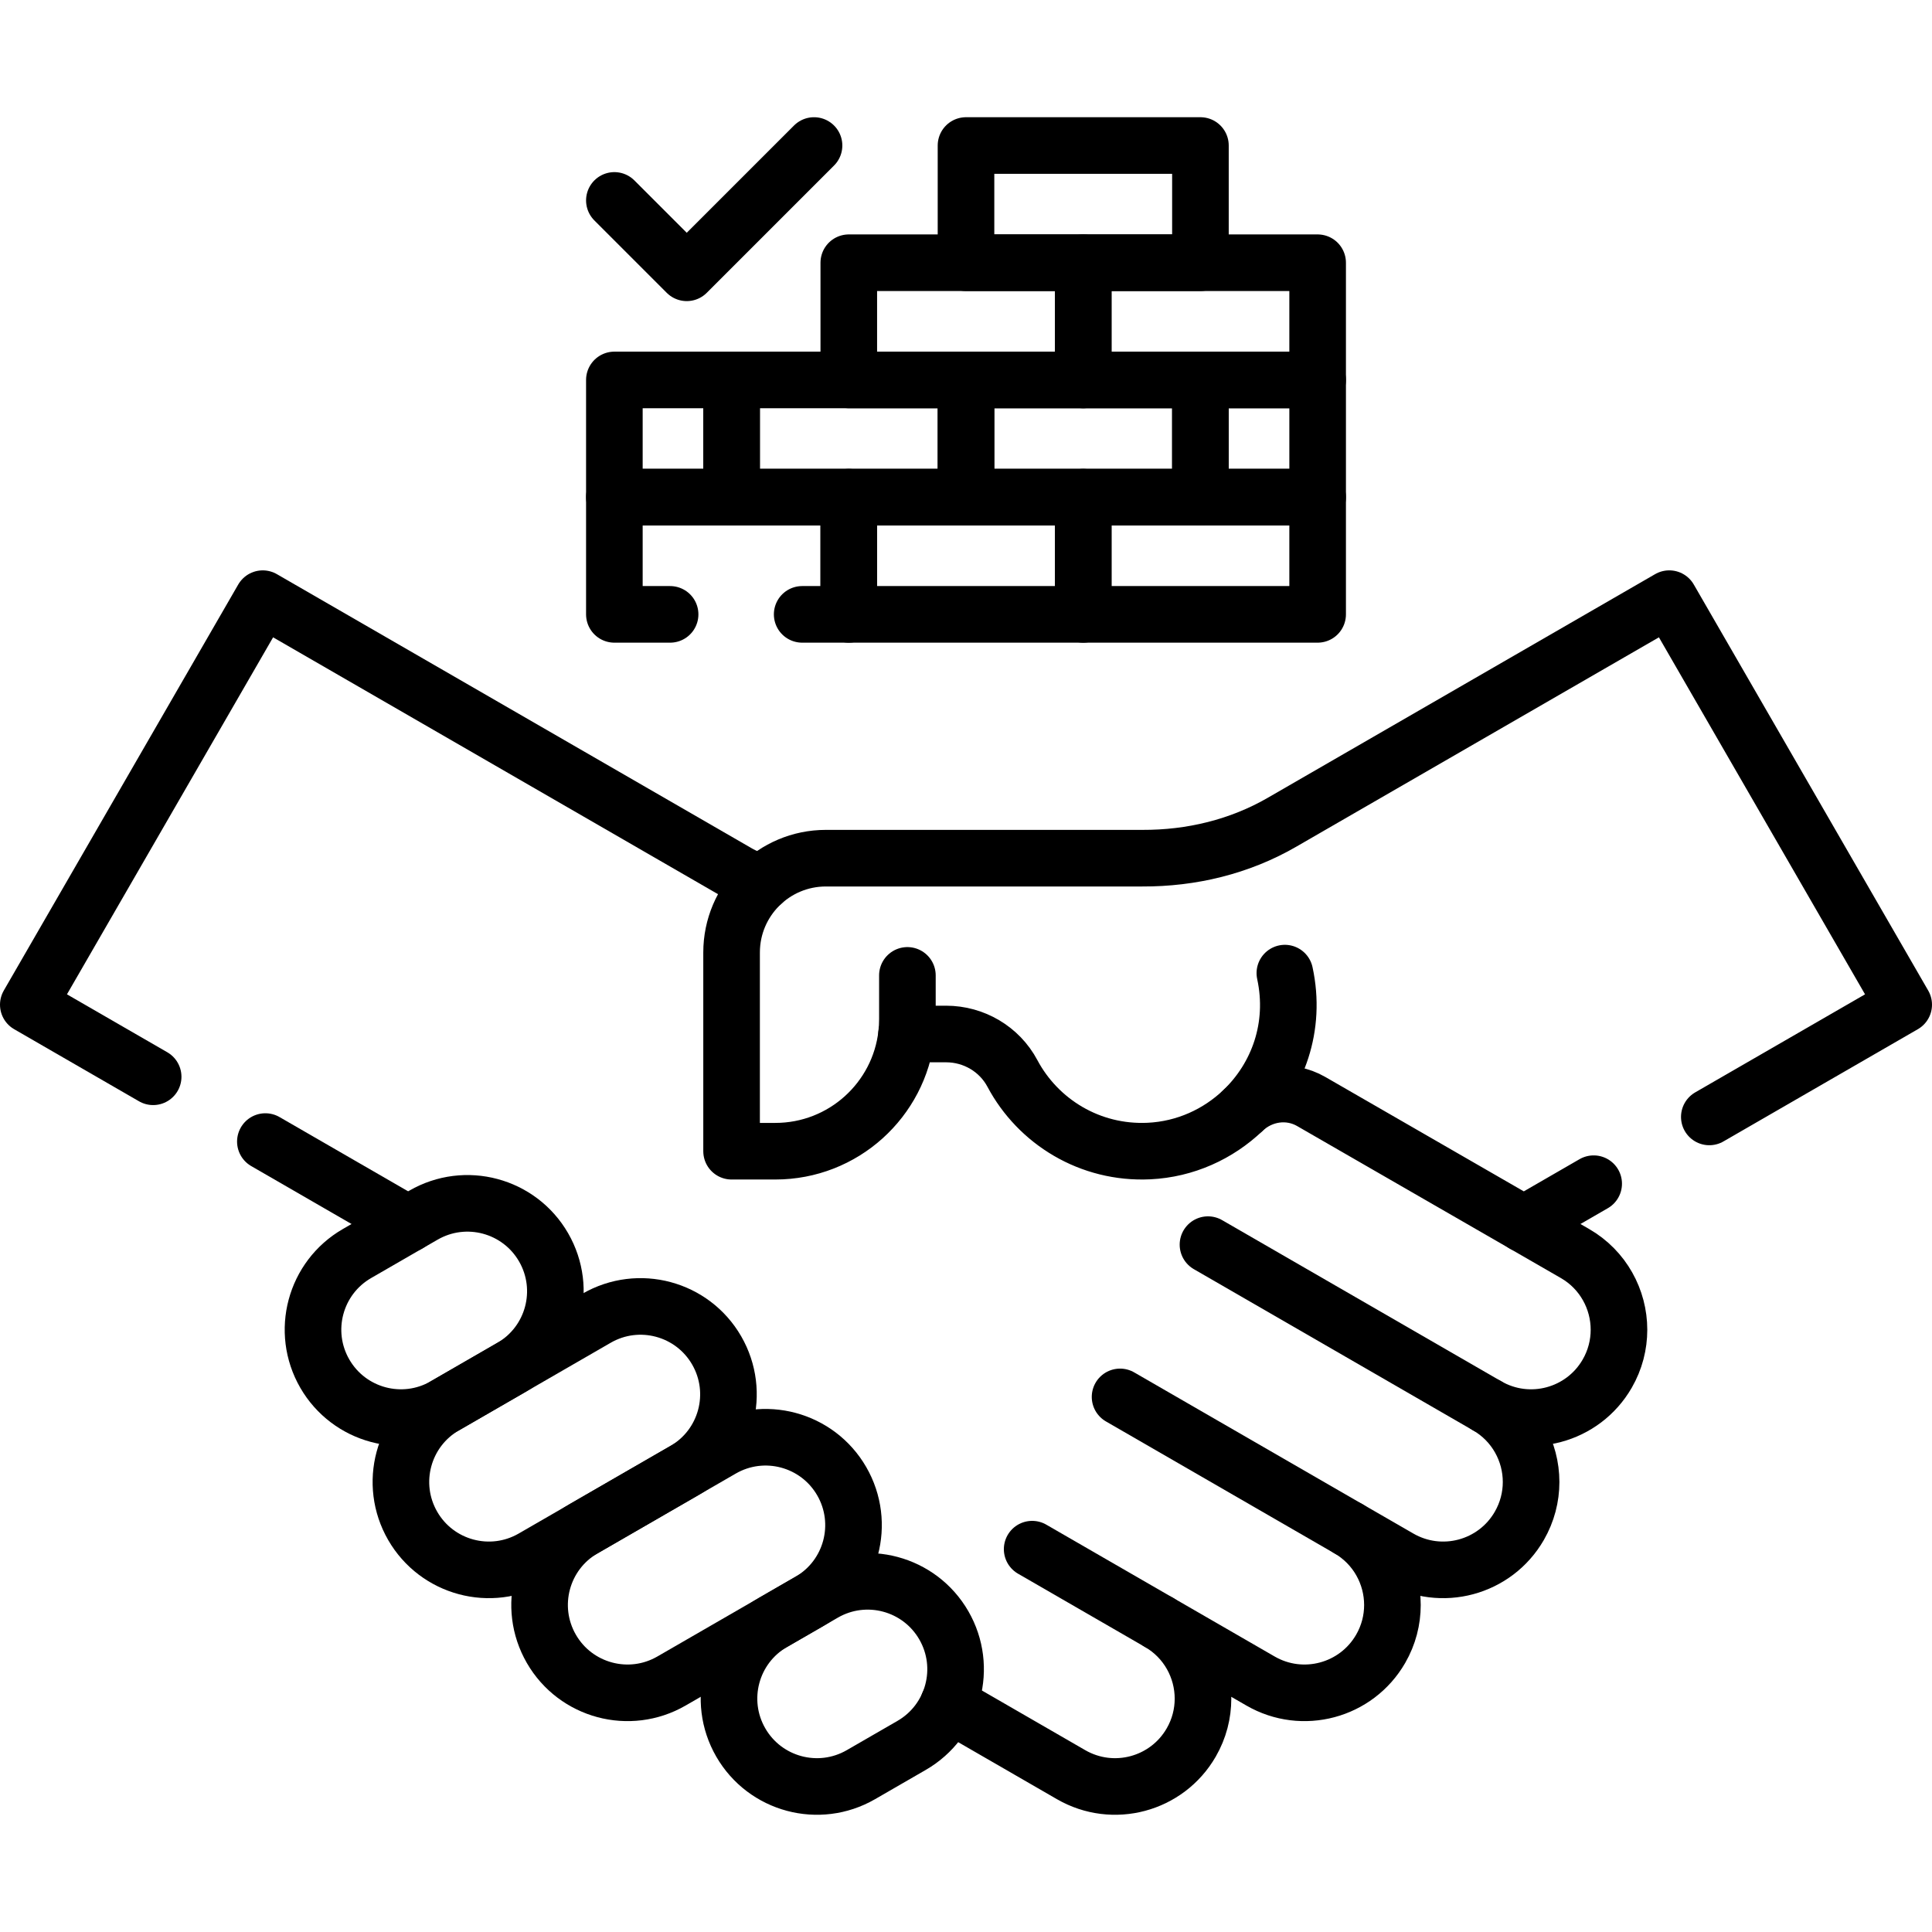 <?xml version="1.0" encoding="UTF-8"?>
<svg xmlns="http://www.w3.org/2000/svg" xmlns:xlink="http://www.w3.org/1999/xlink" version="1.1" id="Capa_1" x="0px" y="0px" viewBox="0 0 512.003 512.003" style="enable-background:new 0 0 512.003 512.003;" xml:space="preserve" width="512" height="512">
<g>
	
		<polyline style="fill:none;stroke:#000000;stroke-width:15;stroke-linecap:round;stroke-linejoin:round;stroke-miterlimit:10;" points="&#10;&#9;&#9;177.586,162.814 162.815,162.814 162.815,131.751 224.94,131.751 224.94,162.814 212.586,162.814 &#9;"/>
	
		<rect x="224.94" y="131.751" style="fill:none;stroke:#000000;stroke-width:15;stroke-linecap:round;stroke-linejoin:round;stroke-miterlimit:10;" width="62.125" height="31.062"/>
	
		<rect x="287.065" y="131.751" style="fill:none;stroke:#000000;stroke-width:15;stroke-linecap:round;stroke-linejoin:round;stroke-miterlimit:10;" width="62.125" height="31.062"/>
	
		<rect x="318.128" y="100.689" style="fill:none;stroke:#000000;stroke-width:15;stroke-linecap:round;stroke-linejoin:round;stroke-miterlimit:10;" width="31.063" height="31.062"/>
	
		<rect x="162.815" y="100.689" transform="matrix(-1 4.473876e-11 -4.473876e-11 -1 356.692 232.44)" style="fill:none;stroke:#000000;stroke-width:15;stroke-linecap:round;stroke-linejoin:round;stroke-miterlimit:10;" width="31.062" height="31.062"/>
	
		<rect x="224.94" y="69.626" style="fill:none;stroke:#000000;stroke-width:15;stroke-linecap:round;stroke-linejoin:round;stroke-miterlimit:10;" width="62.125" height="31.062"/>
	
		<rect x="287.065" y="69.626" style="fill:none;stroke:#000000;stroke-width:15;stroke-linecap:round;stroke-linejoin:round;stroke-miterlimit:10;" width="62.125" height="31.062"/>
	
		<rect x="193.877" y="100.689" style="fill:none;stroke:#000000;stroke-width:15;stroke-linecap:round;stroke-linejoin:round;stroke-miterlimit:10;" width="62.125" height="31.062"/>
	
		<rect x="256.003" y="100.689" style="fill:none;stroke:#000000;stroke-width:15;stroke-linecap:round;stroke-linejoin:round;stroke-miterlimit:10;" width="62.125" height="31.062"/>
	
		<rect x="256.003" y="38.564" style="fill:none;stroke:#000000;stroke-width:15;stroke-linecap:round;stroke-linejoin:round;stroke-miterlimit:10;" width="62.125" height="31.062"/>
	
		<polyline style="fill:none;stroke:#000000;stroke-width:15;stroke-linecap:round;stroke-linejoin:round;stroke-miterlimit:10;" points="&#10;&#9;&#9;162.815,53.115 181.996,72.296 215.728,38.564 &#9;"/>
	
		<line style="fill:none;stroke:#000000;stroke-width:15;stroke-linecap:round;stroke-linejoin:round;stroke-miterlimit:10;" x1="307.16" y1="429.962" x2="273.534" y2="410.548"/>
	
		<line style="fill:none;stroke:#000000;stroke-width:15;stroke-linecap:round;stroke-linejoin:round;stroke-miterlimit:10;" x1="357.358" y1="405.142" x2="296.831" y2="370.197"/>
	
		<line style="fill:none;stroke:#000000;stroke-width:15;stroke-linecap:round;stroke-linejoin:round;stroke-miterlimit:10;" x1="394.105" y1="372.556" x2="320.128" y2="329.845"/>
	<path style="fill:none;stroke:#000000;stroke-width:15;stroke-linecap:round;stroke-linejoin:round;stroke-miterlimit:10;" d="&#10;&#9;&#9;M117.9,372.556l17.628-10.178c11.143-6.433,14.96-20.681,8.527-31.824l0,0c-6.433-11.143-20.681-14.96-31.824-8.527l-17.628,10.178&#10;&#9;&#9;c-11.143,6.433-14.96,20.681-8.527,31.824l0,0C92.509,375.172,106.757,378.99,117.9,372.556z"/>
	<path style="fill:none;stroke:#000000;stroke-width:15;stroke-linecap:round;stroke-linejoin:round;stroke-miterlimit:10;" d="&#10;&#9;&#9;M141.197,412.908l40.201-23.21c11.143-6.433,14.96-20.681,8.527-31.824l0,0c-6.433-11.143-20.681-14.961-31.824-8.527&#10;&#9;&#9;l-40.201,23.21c-11.143,6.433-14.96,20.681-8.527,31.824l0,0C115.806,415.523,130.054,419.341,141.197,412.908z"/>
	<path style="fill:none;stroke:#000000;stroke-width:15;stroke-linecap:round;stroke-linejoin:round;stroke-miterlimit:10;" d="&#10;&#9;&#9;M177.944,445.494l36.597-21.129c11.143-6.433,14.96-20.681,8.527-31.824l0,0c-6.433-11.143-20.681-14.961-31.824-8.527&#10;&#9;&#9;l-36.597,21.129c-11.143,6.433-14.96,20.681-8.527,31.824l0,0C152.553,448.109,166.801,451.927,177.944,445.494z"/>
	<path style="fill:none;stroke:#000000;stroke-width:15;stroke-linecap:round;stroke-linejoin:round;stroke-miterlimit:10;" d="&#10;&#9;&#9;M228.142,470.314l13.451-7.766c11.143-6.433,14.96-20.681,8.527-31.824l0,0c-6.433-11.143-20.681-14.96-31.824-8.527l-13.451,7.766&#10;&#9;&#9;c-11.143,6.433-14.96,20.681-8.527,31.824l0,0C202.751,472.929,216.999,476.747,228.142,470.314z"/>
	<path style="fill:none;stroke:#000000;stroke-width:15;stroke-linecap:round;stroke-linejoin:round;stroke-miterlimit:10;" d="&#10;&#9;&#9;M403.83,324.384l13.57,7.82c7.47,4.31,11.65,12.15,11.65,20.2c0,3.95-1,7.96-3.12,11.63c-6.43,11.14-20.68,14.96-31.82,8.52&#10;&#9;&#9;c7.47,4.32,11.65,12.15,11.65,20.2c0,3.95-1.01,7.96-3.13,11.63c-6.43,11.14-20.68,14.96-31.82,8.52l-13.45-7.76&#10;&#9;&#9;c7.47,4.31,11.65,12.15,11.65,20.2c0,3.95-1,7.95-3.12,11.62c-6.44,11.15-20.69,14.96-31.83,8.53l-26.9-15.53&#10;&#9;&#9;c7.47,4.31,11.65,12.15,11.65,20.2c0,3.95-1,7.95-3.12,11.62c-6.44,11.15-20.68,14.96-31.83,8.53l-32.51-18.77"/>
	<path style="fill:none;stroke:#000000;stroke-width:15;stroke-linecap:round;stroke-linejoin:round;stroke-miterlimit:10;" d="&#10;&#9;&#9;M40.588,285.359L7.5,266.254l62.13-107.6l125.74,72.59c2.11,1.23,4.38,2.11,6.72,2.66"/>
	
		<line style="fill:none;stroke:#000000;stroke-width:15;stroke-linecap:round;stroke-linejoin:round;stroke-miterlimit:10;" x1="108.16" y1="324.374" x2="70.326" y2="302.529"/>
	<path style="fill:none;stroke:#000000;stroke-width:15;stroke-linecap:round;stroke-linejoin:round;stroke-miterlimit:10;" d="&#10;&#9;&#9;M240.471,258.491v11.594c0,1.331-0.074,2.645-0.219,3.938"/>
	<path style="fill:none;stroke:#000000;stroke-width:15;stroke-linecap:round;stroke-linejoin:round;stroke-miterlimit:10;" d="&#10;&#9;&#9;M452.988,295.998l51.514-29.742l-62.125-107.604L339.69,217.939c-11.214,6.474-23.982,9.542-36.931,9.489c-0.054,0-0.108,0-0.162,0&#10;&#9;&#9;h-83.719c-13.807,0-25,11.193-25,25v52.656h11.594c17.999,0,32.824-13.586,34.781-31.062h10.476&#10;&#9;&#9;c7.332,0,14.127,3.985,17.574,10.457c6.803,12.778,20.539,21.304,36.188,20.561c9.6-0.456,18.352-4.475,24.924-10.763&#10;&#9;&#9;c4.893-4.682,12.205-5.747,18.072-2.366l56.342,32.471l18.514-10.689"/>
	<path style="fill:none;stroke:#000000;stroke-width:15;stroke-linecap:round;stroke-linejoin:round;stroke-miterlimit:10;" d="&#10;&#9;&#9;M329.414,294.276c9.242-8.843,14.172-22.172,11.089-36.388"/>
</g>















</svg>
